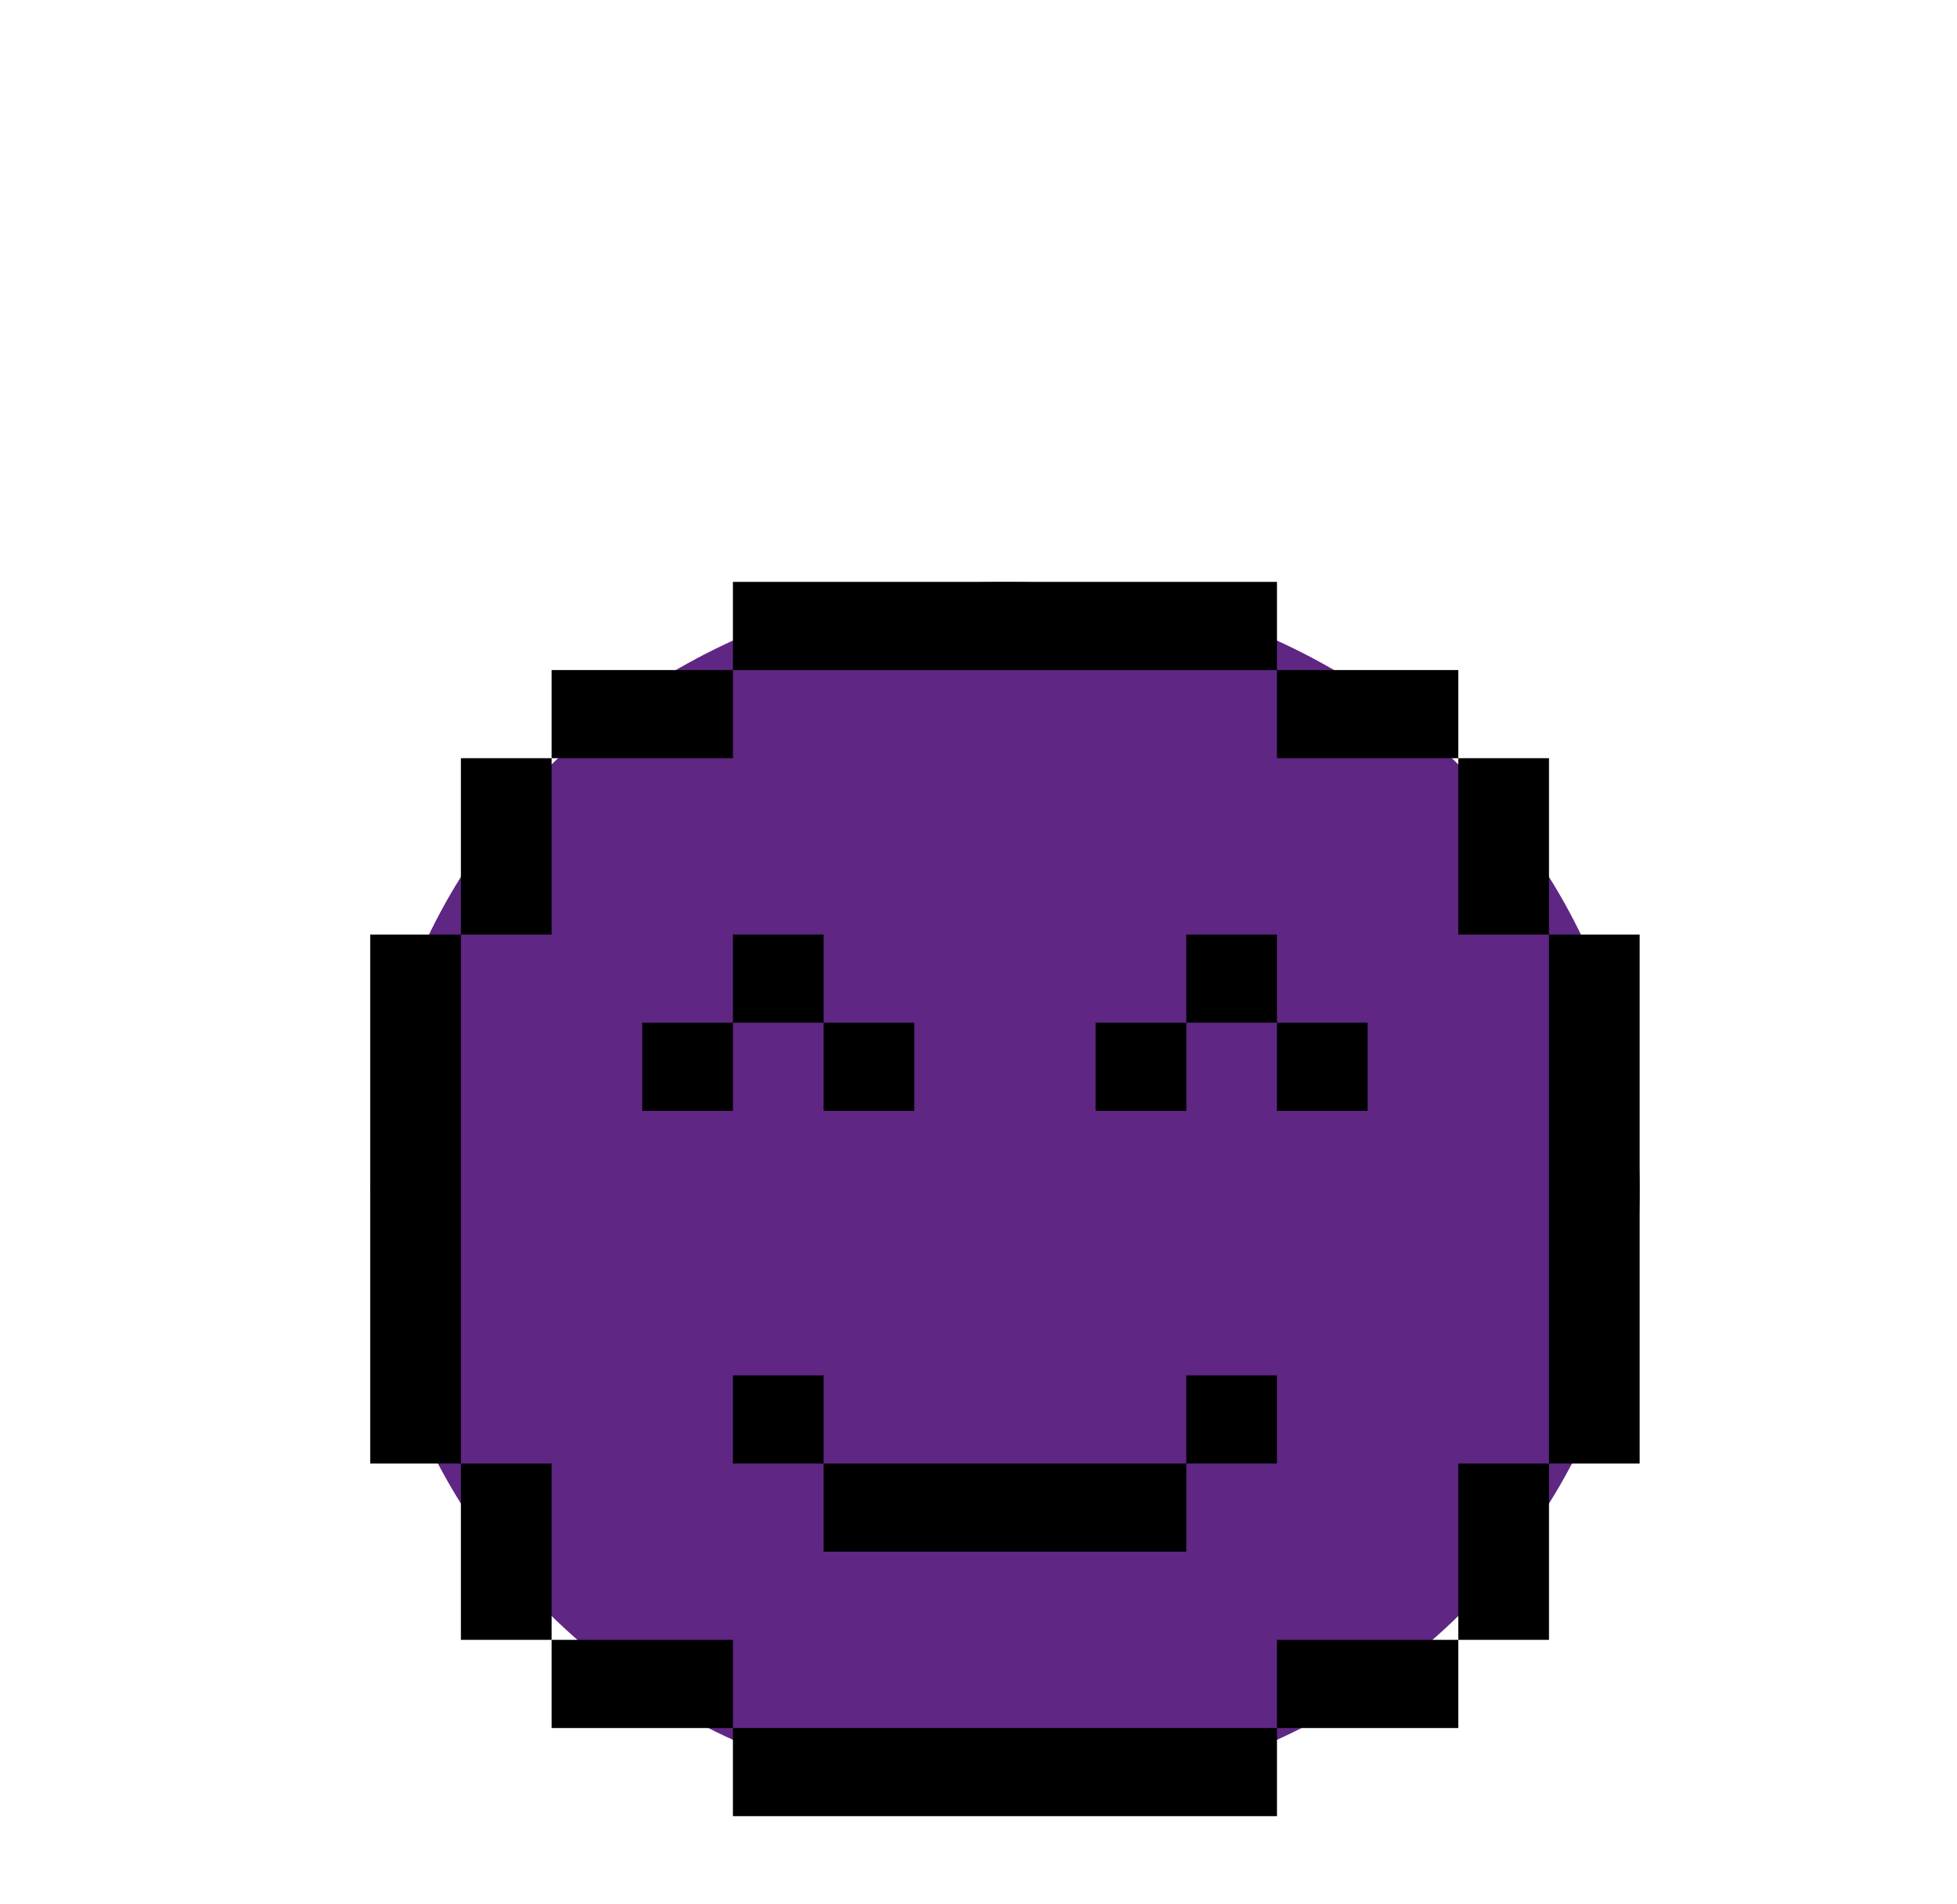 <svg width="37" height="36" viewBox="0 0 37 36" fill="none" xmlns="http://www.w3.org/2000/svg">
<g filter="url(#filter0_i_349_676)">
<ellipse cx="19" cy="18.5" rx="12" ry="11.5" fill="#5F2683"/>
<path d="M13.857 22H15.571V23.667H13.857V22Z" fill="black"/>
<path d="M24.143 22H22.429V23.667H24.143V22Z" fill="black"/>
<path d="M13.857 13.667H15.571V15.333H13.857V13.667Z" fill="black"/>
<path d="M24.143 13.667H22.429V15.333H24.143V13.667Z" fill="black"/>
<path d="M15.571 15.333H17.286V17H15.571V15.333Z" fill="black"/>
<path d="M22.429 15.333H20.714V17H22.429V15.333Z" fill="black"/>
<path d="M12.143 15.333H13.857V17H12.143V15.333Z" fill="black"/>
<path d="M25.857 15.333H24.143V17H25.857V15.333Z" fill="black"/>
<path d="M13.857 28.667V30.333H24.143V28.667H13.857Z" fill="black"/>
<path d="M22.429 25.333V23.667H15.571V25.333H22.429Z" fill="black"/>
<path d="M10.429 27V28.667H13.857V27H10.429Z" fill="black"/>
<path d="M10.429 23.667H8.714V27H10.429V23.667Z" fill="black"/>
<path d="M7 23.667H8.714V13.667H7V23.667Z" fill="black"/>
<path d="M8.714 13.667H10.429V10.333H8.714L8.714 13.667Z" fill="black"/>
<path d="M10.429 8.667V10.333H13.857V8.667H10.429Z" fill="black"/>
<path d="M13.857 7V8.667H24.143V7H13.857Z" fill="black"/>
<path d="M27.571 10.333V8.667H24.143V10.333H27.571Z" fill="black"/>
<path d="M27.571 13.667H29.286V10.333H27.571V13.667Z" fill="black"/>
<path d="M29.286 23.667H31V13.667H29.286V23.667Z" fill="black"/>
<path d="M29.286 23.667H27.571V27H29.286V23.667Z" fill="black"/>
<path d="M27.571 28.667V27H24.143V28.667H27.571Z" fill="black"/>
</g>
<defs>
<filter id="filter0_i_349_676" x="7" y="7" width="24" height="27.334" filterUnits="userSpaceOnUse" color-interpolation-filters="sRGB">
<feFlood flood-opacity="0" result="BackgroundImageFix"/>
<feBlend mode="normal" in="SourceGraphic" in2="BackgroundImageFix" result="shape"/>
<feColorMatrix in="SourceAlpha" type="matrix" values="0 0 0 0 0 0 0 0 0 0 0 0 0 0 0 0 0 0 127 0" result="hardAlpha"/>
<feOffset dy="4"/>
<feGaussianBlur stdDeviation="2"/>
<feComposite in2="hardAlpha" operator="arithmetic" k2="-1" k3="1"/>
<feColorMatrix type="matrix" values="0 0 0 0 0 0 0 0 0 0 0 0 0 0 0 0 0 0 0.25 0"/>
<feBlend mode="normal" in2="shape" result="effect1_innerShadow_349_676"/>
</filter>
</defs>
</svg>
